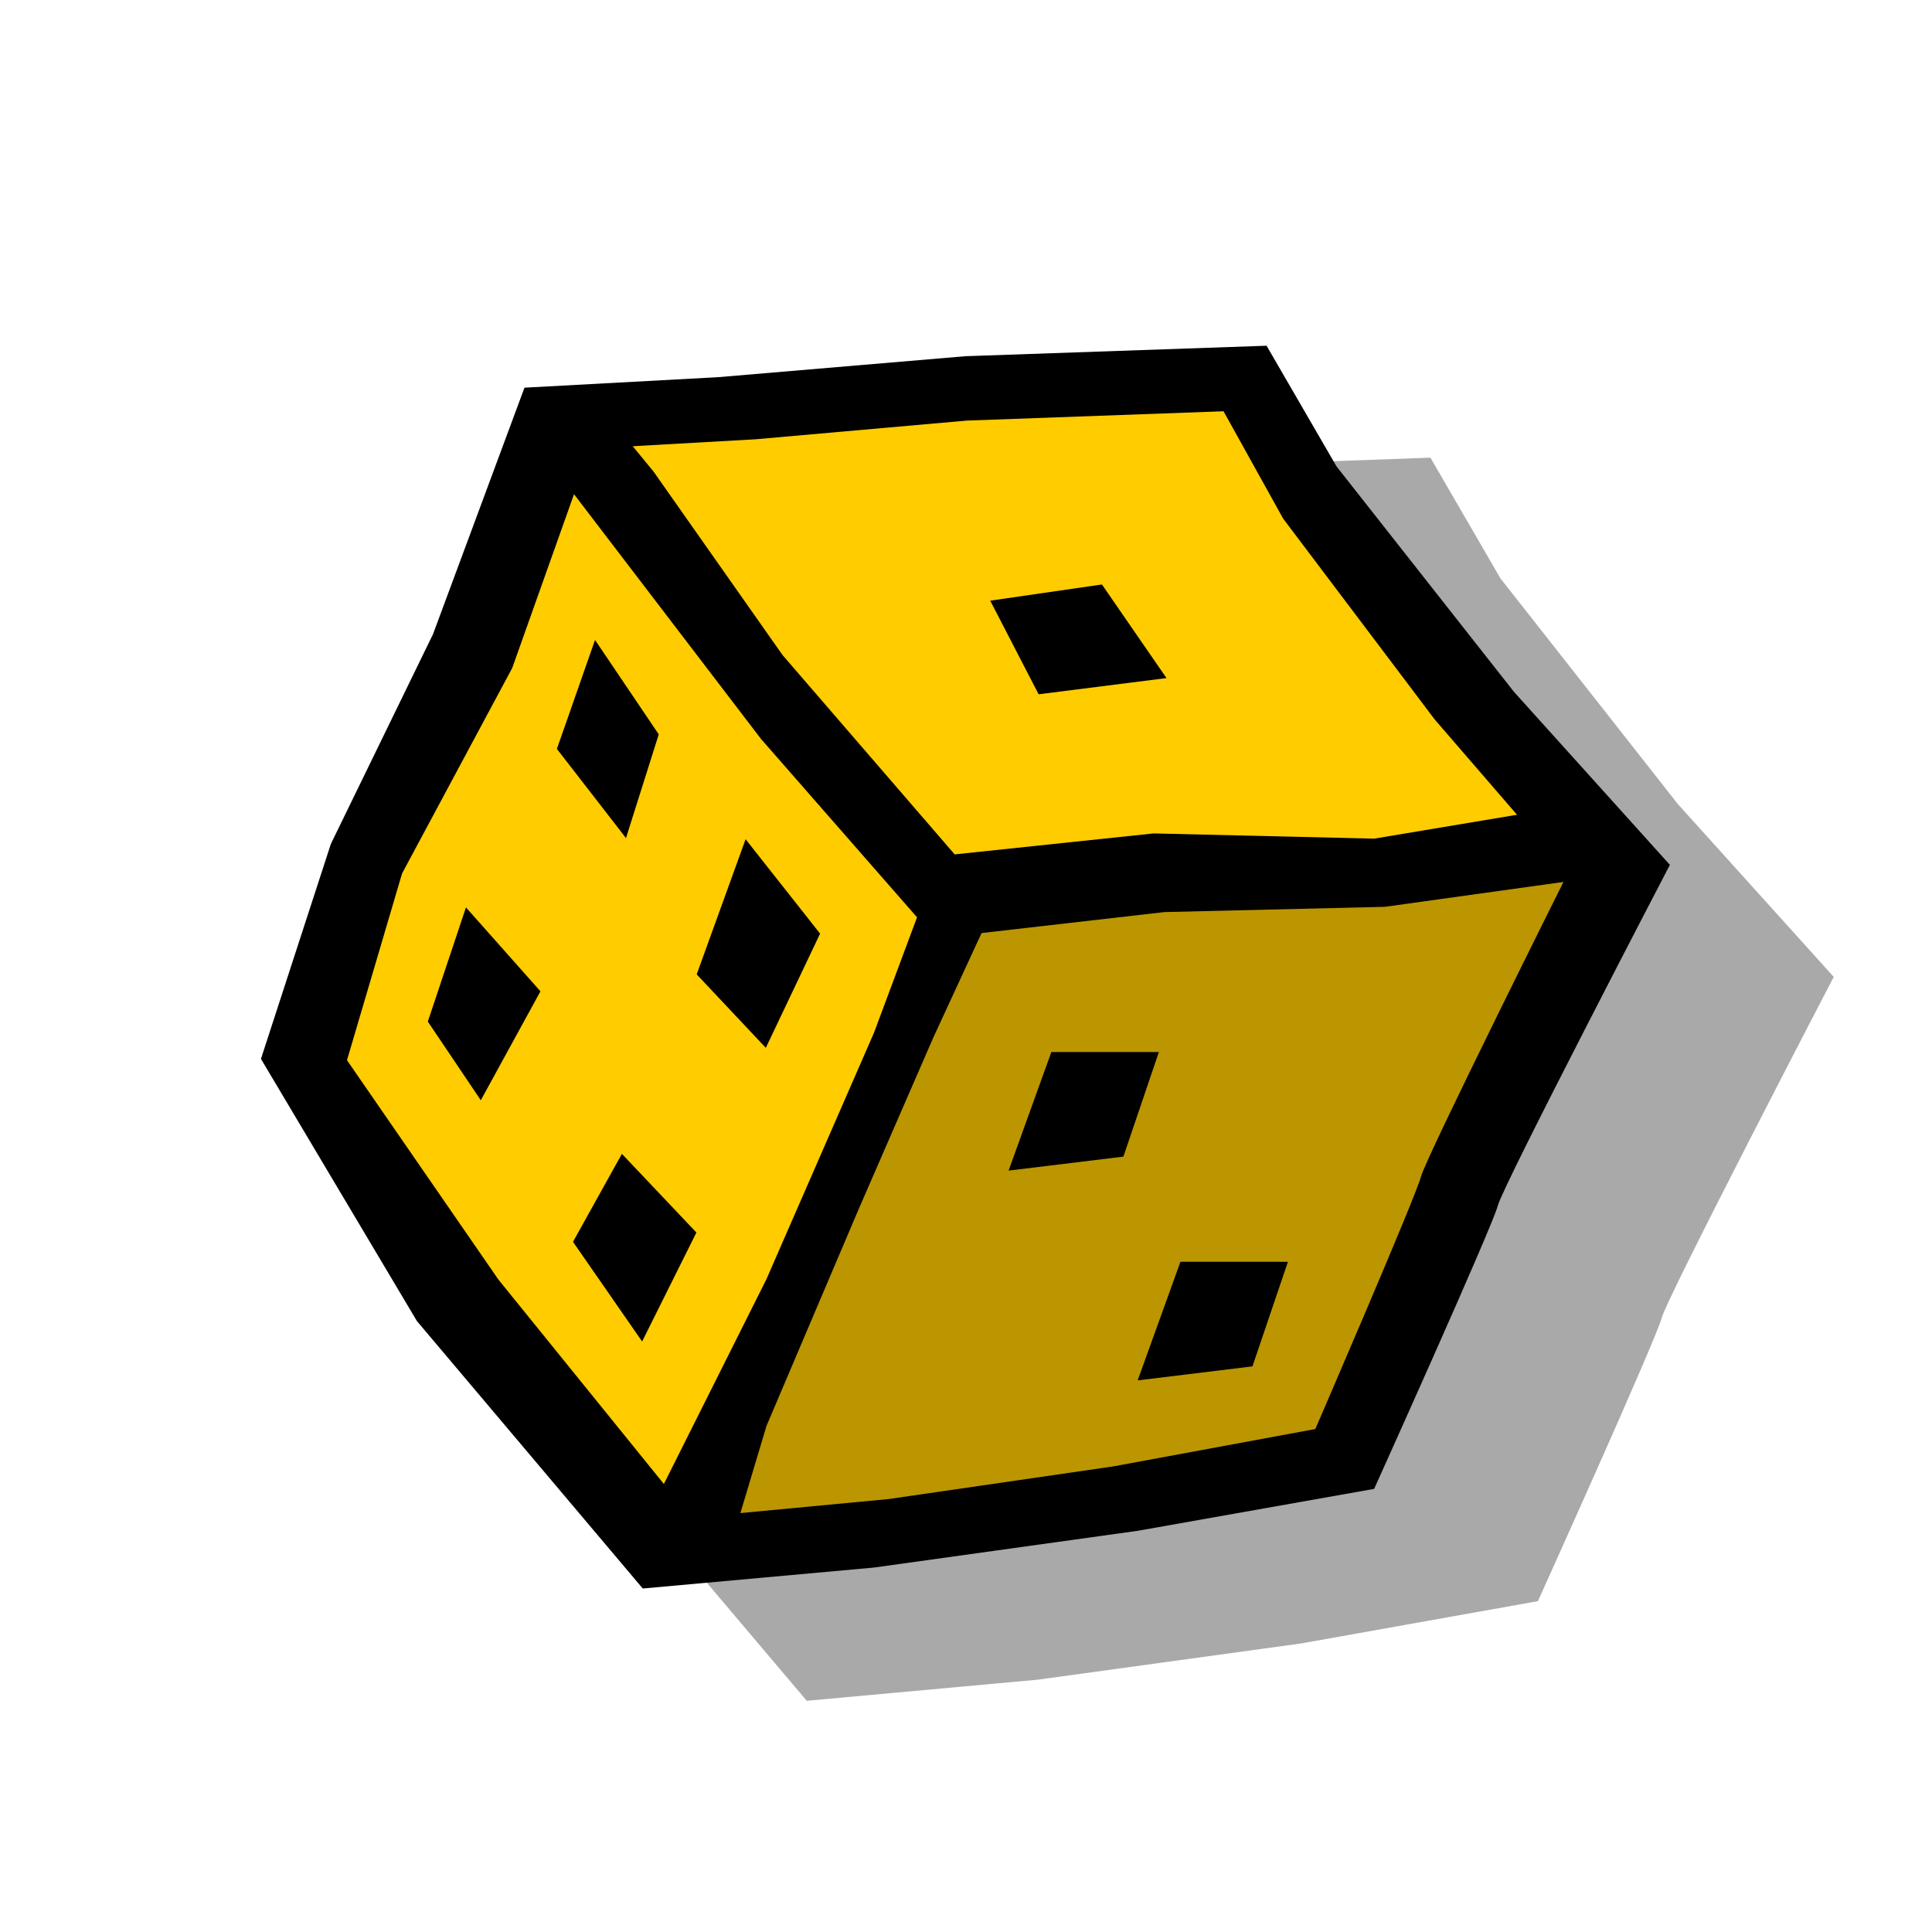 <?xml version="1.0" encoding="UTF-8" standalone="no"?>
<!-- Created with Inkscape (http://www.inkscape.org/) -->
<svg
   xmlns:dc="http://purl.org/dc/elements/1.1/"
   xmlns:cc="http://web.resource.org/cc/"
   xmlns:rdf="http://www.w3.org/1999/02/22-rdf-syntax-ns#"
   xmlns:svg="http://www.w3.org/2000/svg"
   xmlns="http://www.w3.org/2000/svg"
   xmlns:sodipodi="http://sodipodi.sourceforge.net/DTD/sodipodi-0.dtd"
   xmlns:inkscape="http://www.inkscape.org/namespaces/inkscape"
   width="100"
   height="100"
   id="svg2"
   sodipodi:version="0.32"
   inkscape:version="0.44.1"
   version="1.0"
   sodipodi:docbase="/home/mat/Travaux/Inkscape/Gcompris/boardicons"
   sodipodi:docname="smallnumbers.svg">
  <defs
     id="defs4" />
  <sodipodi:namedview
     id="base"
     pagecolor="#ffffff"
     bordercolor="#666666"
     borderopacity="1.0"
     inkscape:pageopacity="0.0"
     inkscape:pageshadow="2"
     inkscape:zoom="5.03"
     inkscape:cx="66.326771"
     inkscape:cy="70.639278"
     inkscape:document-units="px"
     inkscape:current-layer="layer1"
     width="100px"
     height="100px"
     inkscape:window-width="1092"
     inkscape:window-height="931"
     inkscape:window-x="32"
     inkscape:window-y="0" />
  <g
     inkscape:label="Calque 1"
     inkscape:groupmode="layer"
     id="layer1">
    <path
       style="fill:black;fill-opacity:0.337;fill-rule:evenodd;stroke:none;stroke-width:1px;stroke-linecap:butt;stroke-linejoin:miter;stroke-opacity:1"
       d="M 74.039,23.689 L 58.445,24.251 L 45.633,25.314 L 35.633,25.876 L 30.883,38.626 L 25.601,49.47 L 21.976,60.626 L 30.039,74.189 L 41.758,88.033 L 53.726,86.939 L 67.351,85.064 L 79.601,82.876 C 79.601,82.876 85.729,69.306 86.008,68.22 C 86.286,67.134 94.914,50.564 94.914,50.564 L 86.851,41.626 L 77.664,29.939 L 74.039,23.689 z "
       id="path2252" />
    <g
       id="g2237"
       transform="matrix(1.39,0,0,1.39,29.279,132.609)">
      <path
         sodipodi:nodetypes="ccccccscccccccccc"
         id="path18961"
         d="M -11.347,-55.972 L -5.539,-46.209 L 2.871,-36.25 L 11.482,-37.031 L 21.294,-38.398 L 30.105,-39.96 C 30.105,-39.96 34.51,-49.723 34.71,-50.505 C 34.911,-51.286 41.118,-63.197 41.118,-63.197 L 35.311,-69.641 L 28.703,-78.037 L 26.1,-82.528 L 14.886,-82.138 L 5.674,-81.357 L -1.534,-80.966 L -4.939,-71.789 L -8.743,-63.978 L -11.347,-55.972 z "
         style="fill:black;fill-opacity:1;fill-rule:evenodd;stroke:none;stroke-width:1px;stroke-linecap:butt;stroke-linejoin:miter;stroke-opacity:1" />
      <path
         sodipodi:nodetypes="ccccccscccccccccc"
         id="path19848"
         d="M -8.143,-55.923 L -2.503,-47.752 L 4.674,-38.886 L 12.022,-39.581 L 20.396,-40.798 L 27.915,-42.189 C 27.915,-42.189 31.674,-50.881 31.845,-51.577 C 32.016,-52.272 37.313,-62.877 37.313,-62.877 L 32.358,-68.614 L 26.718,-76.089 L 24.497,-80.088 L 14.927,-79.74 L 7.066,-79.044 L 0.914,-78.697 L -1.991,-70.526 L -6.092,-62.877 L -8.143,-55.923 z "
         style="fill:#fc0;fill-opacity:1;fill-rule:evenodd;stroke:none;stroke-width:1px;stroke-linecap:butt;stroke-linejoin:miter;stroke-opacity:1" />
      <path
         sodipodi:nodetypes="cccccccccccccccccccccc"
         id="path19850"
         d="M -0.333,-77.842 L 7.276,-67.883 L 13.084,-61.244 L 11.482,-56.948 L 7.477,-47.771 L 3.272,-39.374 L 6.075,-37.617 L 7.477,-42.303 L 10.881,-50.309 L 13.684,-56.753 L 15.487,-60.658 L 22.295,-61.439 L 30.505,-61.635 L 37.514,-62.611 L 37.113,-65.345 L 30.105,-64.173 L 21.894,-64.368 L 14.485,-63.587 L 8.077,-71.008 L 3.272,-77.842 L 1.67,-79.795 L -0.333,-77.842 z "
         style="fill:black;fill-opacity:1;fill-rule:evenodd;stroke:none;stroke-width:1px;stroke-linecap:butt;stroke-linejoin:miter;stroke-opacity:1" />
      <path
         sodipodi:nodetypes="ccccc"
         id="path20737"
         d="M -0.327,-67.515 L 2.246,-64.195 L 3.466,-68.056 L 1.093,-71.572 L -0.327,-67.515 z "
         style="fill:black;fill-opacity:1;fill-rule:evenodd;stroke:none;stroke-width:1px;stroke-linecap:butt;stroke-linejoin:miter;stroke-opacity:1" />
      <path
         sodipodi:nodetypes="ccccc"
         id="path21624"
         d="M 4.879,-59.119 L 7.453,-56.384 L 9.474,-60.636 L 6.7,-64.152 L 4.879,-59.119 z "
         style="fill:black;fill-opacity:1;fill-rule:evenodd;stroke:none;stroke-width:1px;stroke-linecap:butt;stroke-linejoin:miter;stroke-opacity:1" />
      <path
         sodipodi:nodetypes="ccccc"
         id="path21626"
         d="M -5.133,-57.361 L -3.16,-54.432 L -0.939,-58.488 L -3.713,-61.613 L -5.133,-57.361 z "
         style="fill:black;fill-opacity:1;fill-rule:evenodd;stroke:none;stroke-width:1px;stroke-linecap:butt;stroke-linejoin:miter;stroke-opacity:1" />
      <path
         sodipodi:nodetypes="ccccc"
         id="path21628"
         d="M 0.273,-49.16 L 2.847,-45.449 L 4.868,-49.506 L 2.094,-52.436 L 0.273,-49.16 z "
         style="fill:black;fill-opacity:1;fill-rule:evenodd;stroke:none;stroke-width:1px;stroke-linecap:butt;stroke-linejoin:miter;stroke-opacity:1" />
      <path
         sodipodi:nodetypes="ccccc"
         id="path21630"
         d="M 17.612,-69.549 L 15.809,-73.035 L 19.969,-73.638 L 22.373,-70.152 L 17.612,-69.549 z "
         style="fill:black;fill-opacity:1;fill-rule:evenodd;stroke:none;stroke-width:1px;stroke-linecap:butt;stroke-linejoin:miter;stroke-opacity:1" />
      <path
         sodipodi:nodetypes="ccccc"
         id="path21632"
         d="M 18.086,-56.228 L 22.089,-56.227 L 20.768,-52.333 L 16.493,-51.812 L 18.086,-56.228 z "
         style="fill:black;fill-opacity:1;fill-rule:evenodd;stroke:none;stroke-width:1px;stroke-linecap:butt;stroke-linejoin:miter;stroke-opacity:1" />
      <path
         sodipodi:nodetypes="ccccc"
         id="path21634"
         d="M 22.892,-48.417 L 26.895,-48.416 L 25.574,-44.522 L 21.299,-44 L 22.892,-48.417 z "
         style="fill:black;fill-opacity:1;fill-rule:evenodd;stroke:none;stroke-width:1px;stroke-linecap:butt;stroke-linejoin:miter;stroke-opacity:1" />
      <path
         id="path22551"
         d="M 4.185,-38.695 L 15.021,-62.443 L 39.04,-63.665 L 29.288,-41.314 L 4.727,-37.472 L 4.185,-38.695 z "
         style="fill:black;fill-opacity:0.267;fill-rule:evenodd;stroke:none;stroke-width:1px;stroke-linecap:butt;stroke-linejoin:miter;stroke-opacity:1" />
    </g>
  </g>
</svg>
